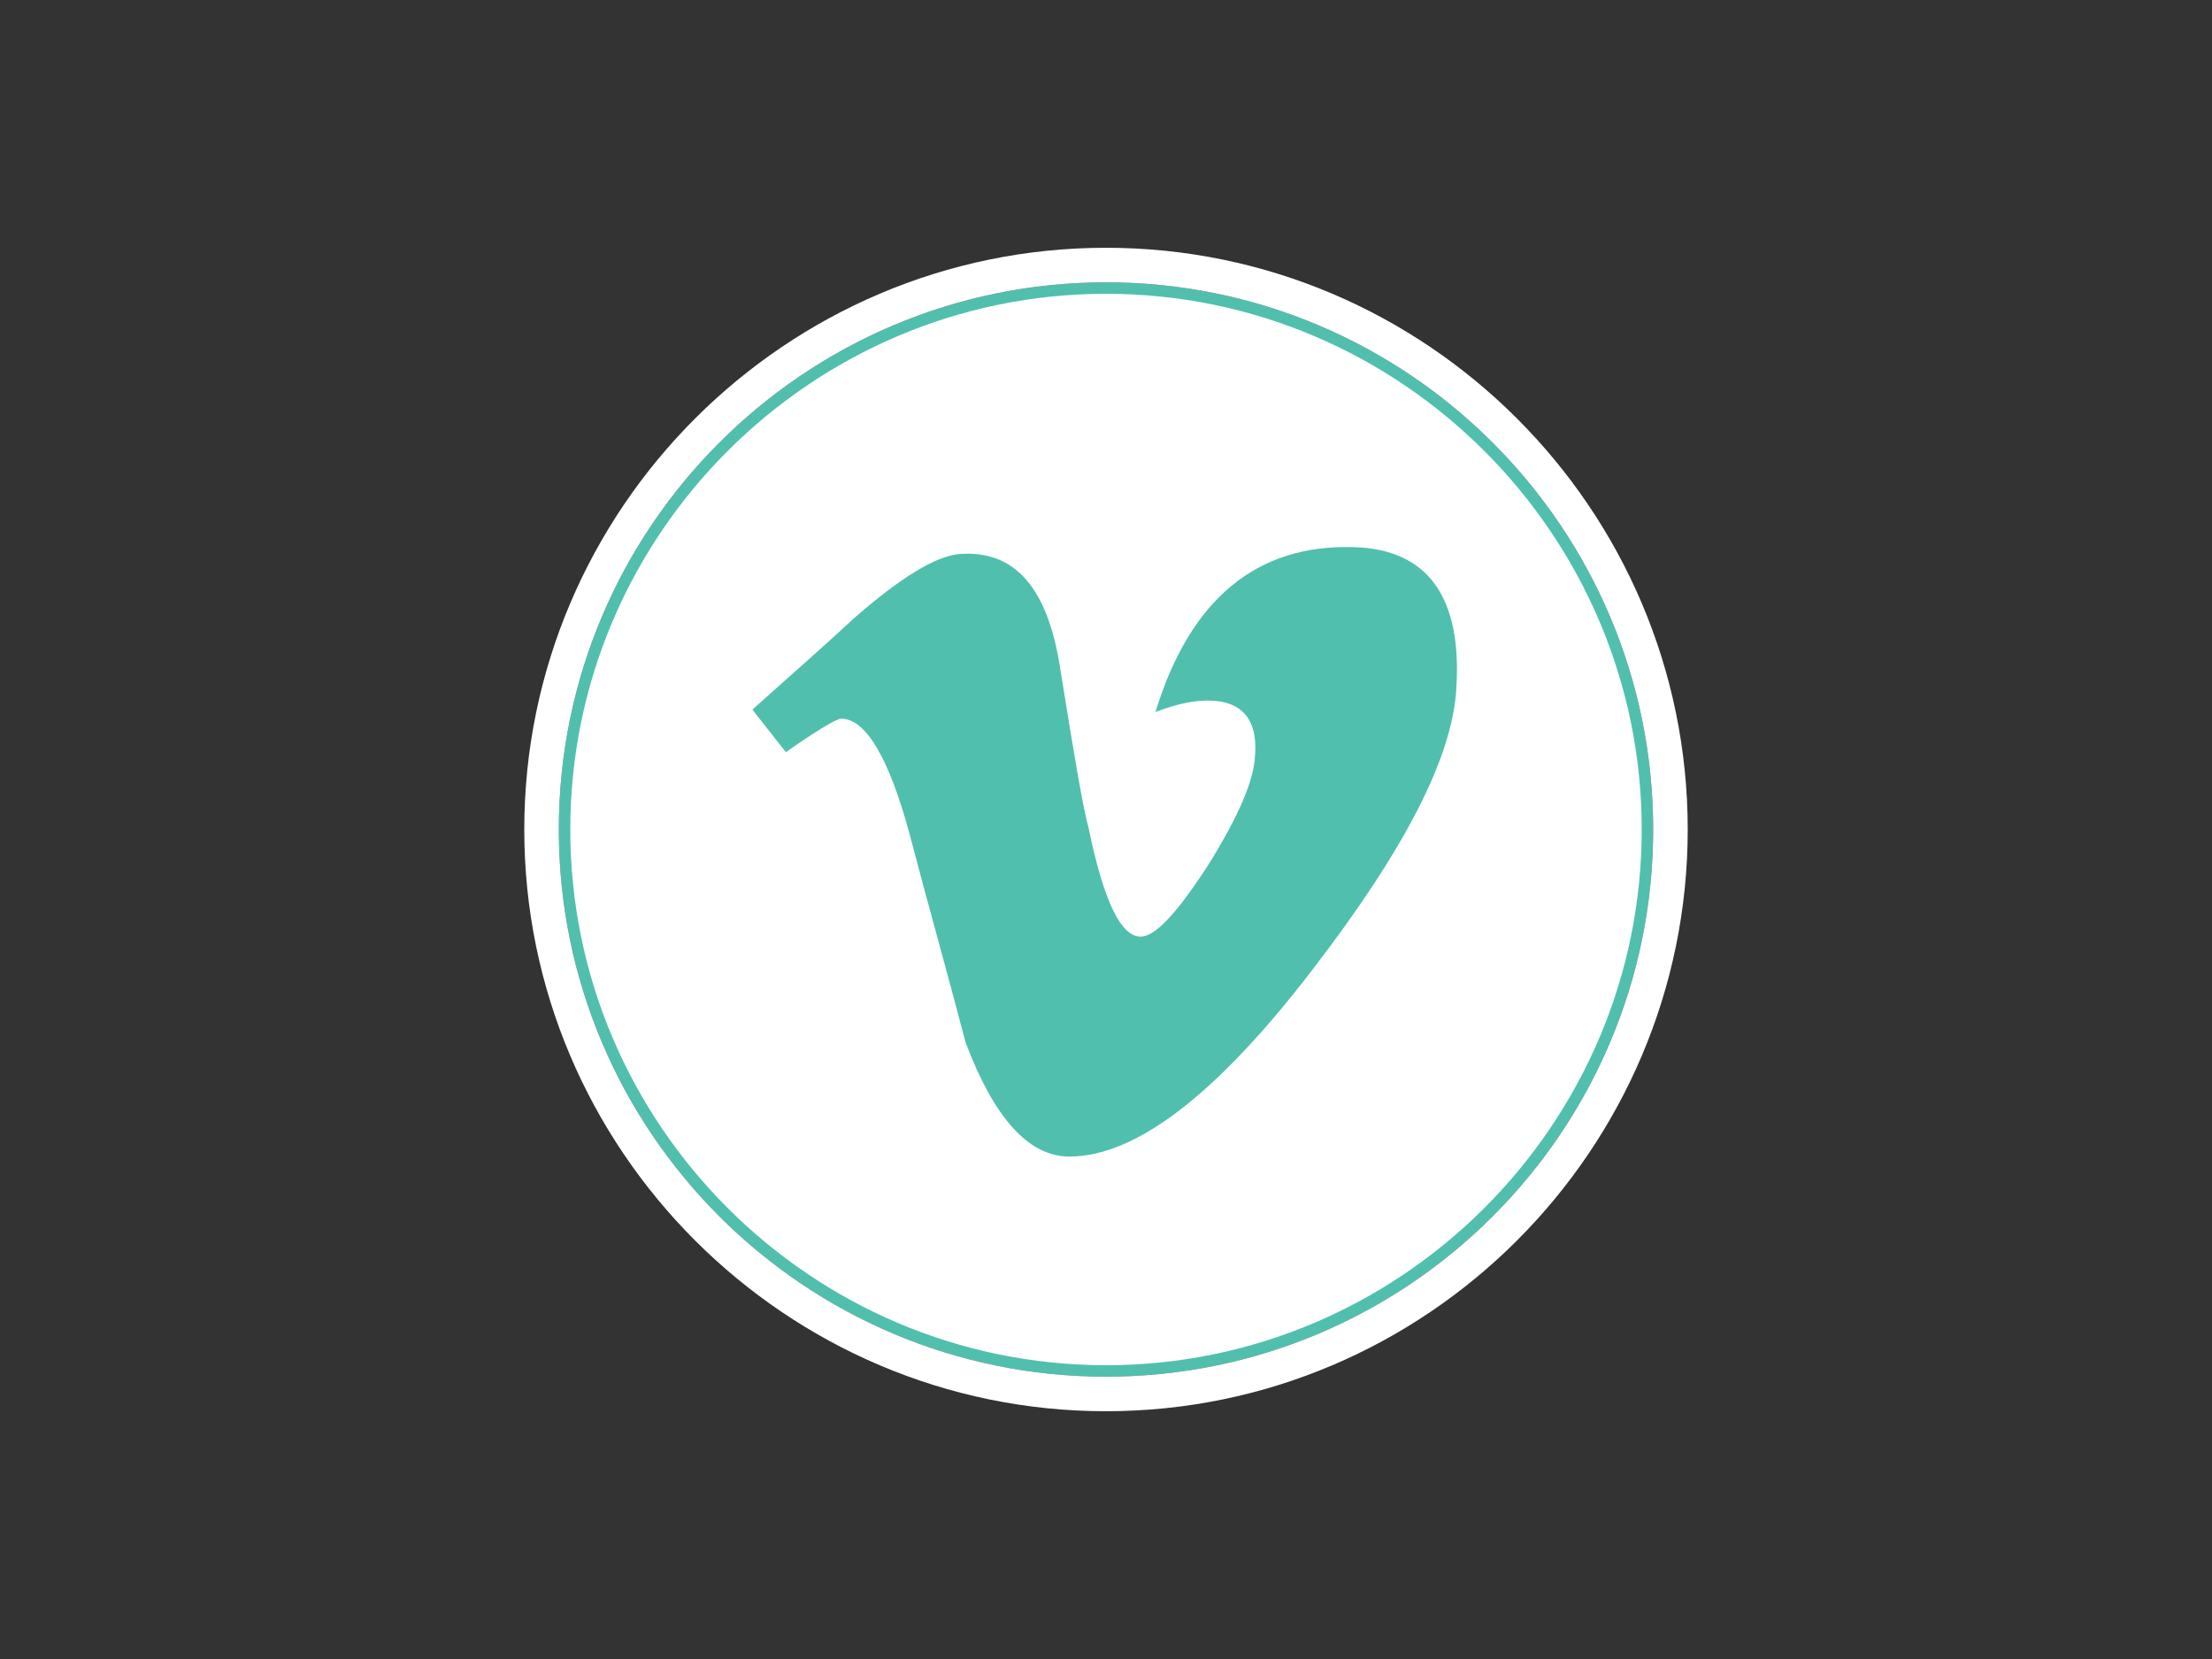 <?xml version="1.0" encoding="utf-8"?>
<!-- Generator: Adobe Illustrator 18.1.0, SVG Export Plug-In . SVG Version: 6.00 Build 0)  -->
<!DOCTYPE svg PUBLIC "-//W3C//DTD SVG 1.1//EN" "http://www.w3.org/Graphics/SVG/1.1/DTD/svg11.dtd">
<svg version="1.1" id="Layer_1" xmlns="http://www.w3.org/2000/svg" xmlns:xlink="http://www.w3.org/1999/xlink" x="0px" y="0px"
	 viewBox="0 0 1024 768" enable-background="new 0 0 1024 768" xml:space="preserve">
<rect x="0" y="0" width="1024" height="768" fill="#333333" stroke="none"/>
<g>
	<path fill="#FFFFFF" d="M512,634.7c-138.1,0-250.7-112.5-250.7-250.7S373.9,133.3,512,133.3S762.7,245.9,762.7,384
		S650.1,634.7,512,634.7z"/>
	<path fill="#51BFAE" d="M512,136c136.5,0,248,111.5,248,248S648.5,632,512,632S264,520.5,264,384S375.5,136,512,136 M512,130.7
		c-139.7,0-253.3,113.6-253.3,253.3S372.3,637.3,512,637.3S765.3,523.7,765.3,384S651.7,130.7,512,130.7L512,130.7z"/>
	<path fill="#FFFFFF" d="M512,130.7c139.7,0,253.3,113.6,253.3,253.3S651.7,637.3,512,637.3S258.7,523.7,258.7,384
		S372.3,130.7,512,130.7 M512,114.7c-148.3,0-269.3,121.1-269.3,269.3S363.7,653.3,512,653.3S781.3,532.3,781.3,384
		S660.3,114.7,512,114.7L512,114.7z"/>
</g>
<path id="Vimeo_2_" fill="#51BFAE" d="M627.2,253.3c-45.3-1.6-76.3,24-92.3,76.3c8.5-3.2,16.5-5.3,24-5.3c16.5,0,24,9.1,21.9,27.7
	c-1.1,11.2-8.5,27.7-21.9,49.1c-13.9,21.3-24,32.5-30.9,32.5c-9.1,0-17.1-16.5-24-50.1c-2.7-9.6-6.9-34.7-13.3-74.7
	c-5.9-37.3-21.3-54.4-46.9-52.3c-10.7,1.1-26.7,10.7-48,29.3c-15.5,14.4-31.5,28.3-47.5,42.7l15.5,19.7
	c14.4-10.1,23.5-15.5,25.6-15.5c11.2,0,21.9,17.6,31.5,52.8c8.5,32.5,17.6,64.5,26.1,97.1c13.3,35.2,29.3,52.8,48,52.8
	c30.9,0,68.3-28.8,112.5-86.4c42.7-55.5,65.1-98.7,66.7-130.7C676.8,276.3,660.8,254.4,627.2,253.3z"/>
</svg>
